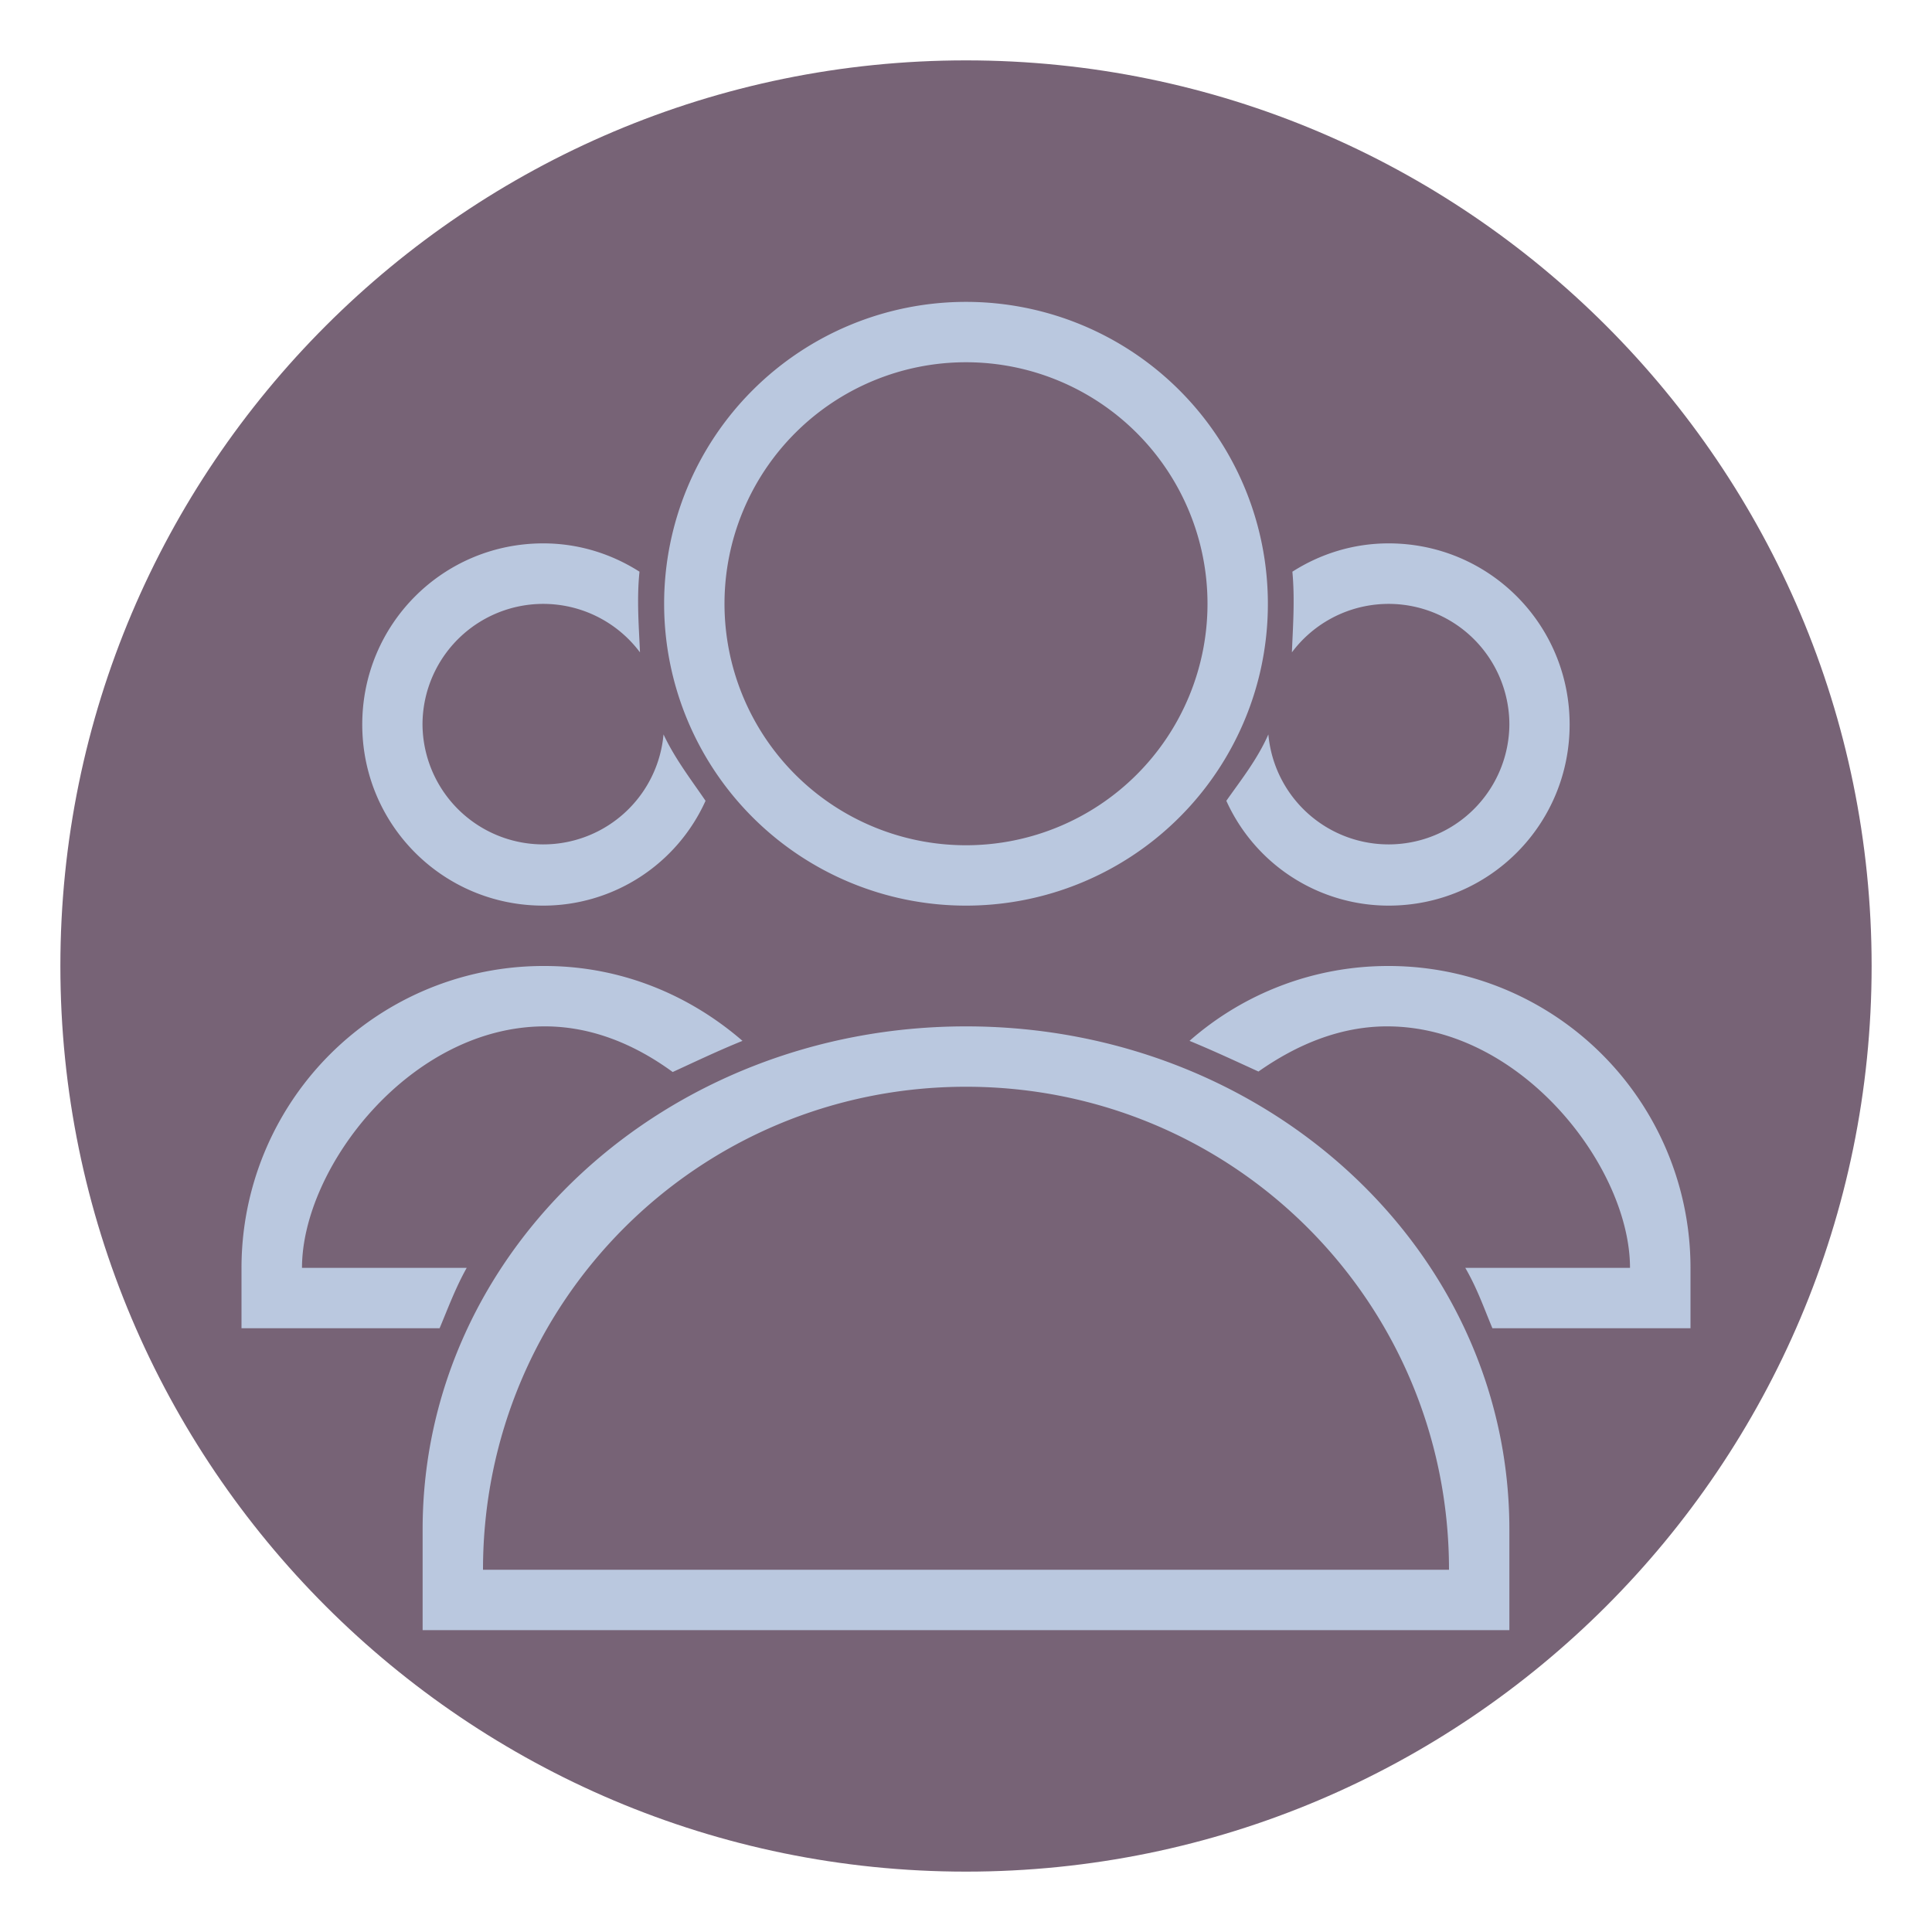 <svg xmlns="http://www.w3.org/2000/svg" width="32" height="32"><path fill="#3b5a87" d="M16 1C7.723 1 1 7.723 1 16s6.723 15 15 15 15-6.723 15-15S24.277 1 16 1" opacity=".3" style="fill:#553d54;fill-opacity:1;opacity:.8"/><path fill="#bac8df" d="M23 9c-.589 0-1.133.175-1.594.469.043.464.008.923-.008 1.336A2 2 0 0 1 25 12a2 2 0 0 1-3.992.164c-.184.419-.465.77-.696 1.1A2.95 2.95 0 0 0 23 15c1.661 0 2.998-1.338 2.998-3S24.661 9 23 9m-7 9c4.432 0 8 3.568 8 8H8c0-4.432 3.568-8 8-8m0-1c-4.986 0-9 3.717-9 8.333V27h18v-1.667C25 20.717 20.986 17 16 17m6.977-1a4.98 4.98 0 0 0-3.275 1.24c.38.156.766.336 1.142.508.629-.442 1.347-.748 2.131-.748 2.227 0 4.023 2.338 4.023 4H24.27c.196.339.302.648.449 1H28v-1a5 5 0 0 0-5.021-5zM16 6a4 4 0 1 1 0 8 4 4 0 1 1 0-8m0-1a5 5 0 1 0 0 10 5 5 0 0 0 4.857-3.808A5 5 0 0 0 21 10a5 5 0 0 0-5-5M9.023 16c1.262 0 2.396.479 3.275 1.24-.404.163-.805.355-1.156.516-.615-.45-1.333-.756-2.117-.756-2.227 0-4.023 2.338-4.023 4H7.73c-.187.333-.318.69-.449 1H4v-1a5 5 0 0 1 5.021-5zm-.025-7c.589 0 1.133.175 1.594.469-.048.46-.009.928.008 1.336A2 2 0 0 0 6.998 12a2 2 0 0 0 3.992.164c.188.403.472.77.696 1.1A2.95 2.95 0 0 1 8.998 15C7.337 15 6 13.662 6 12s1.337-3 2.998-3"/></svg>